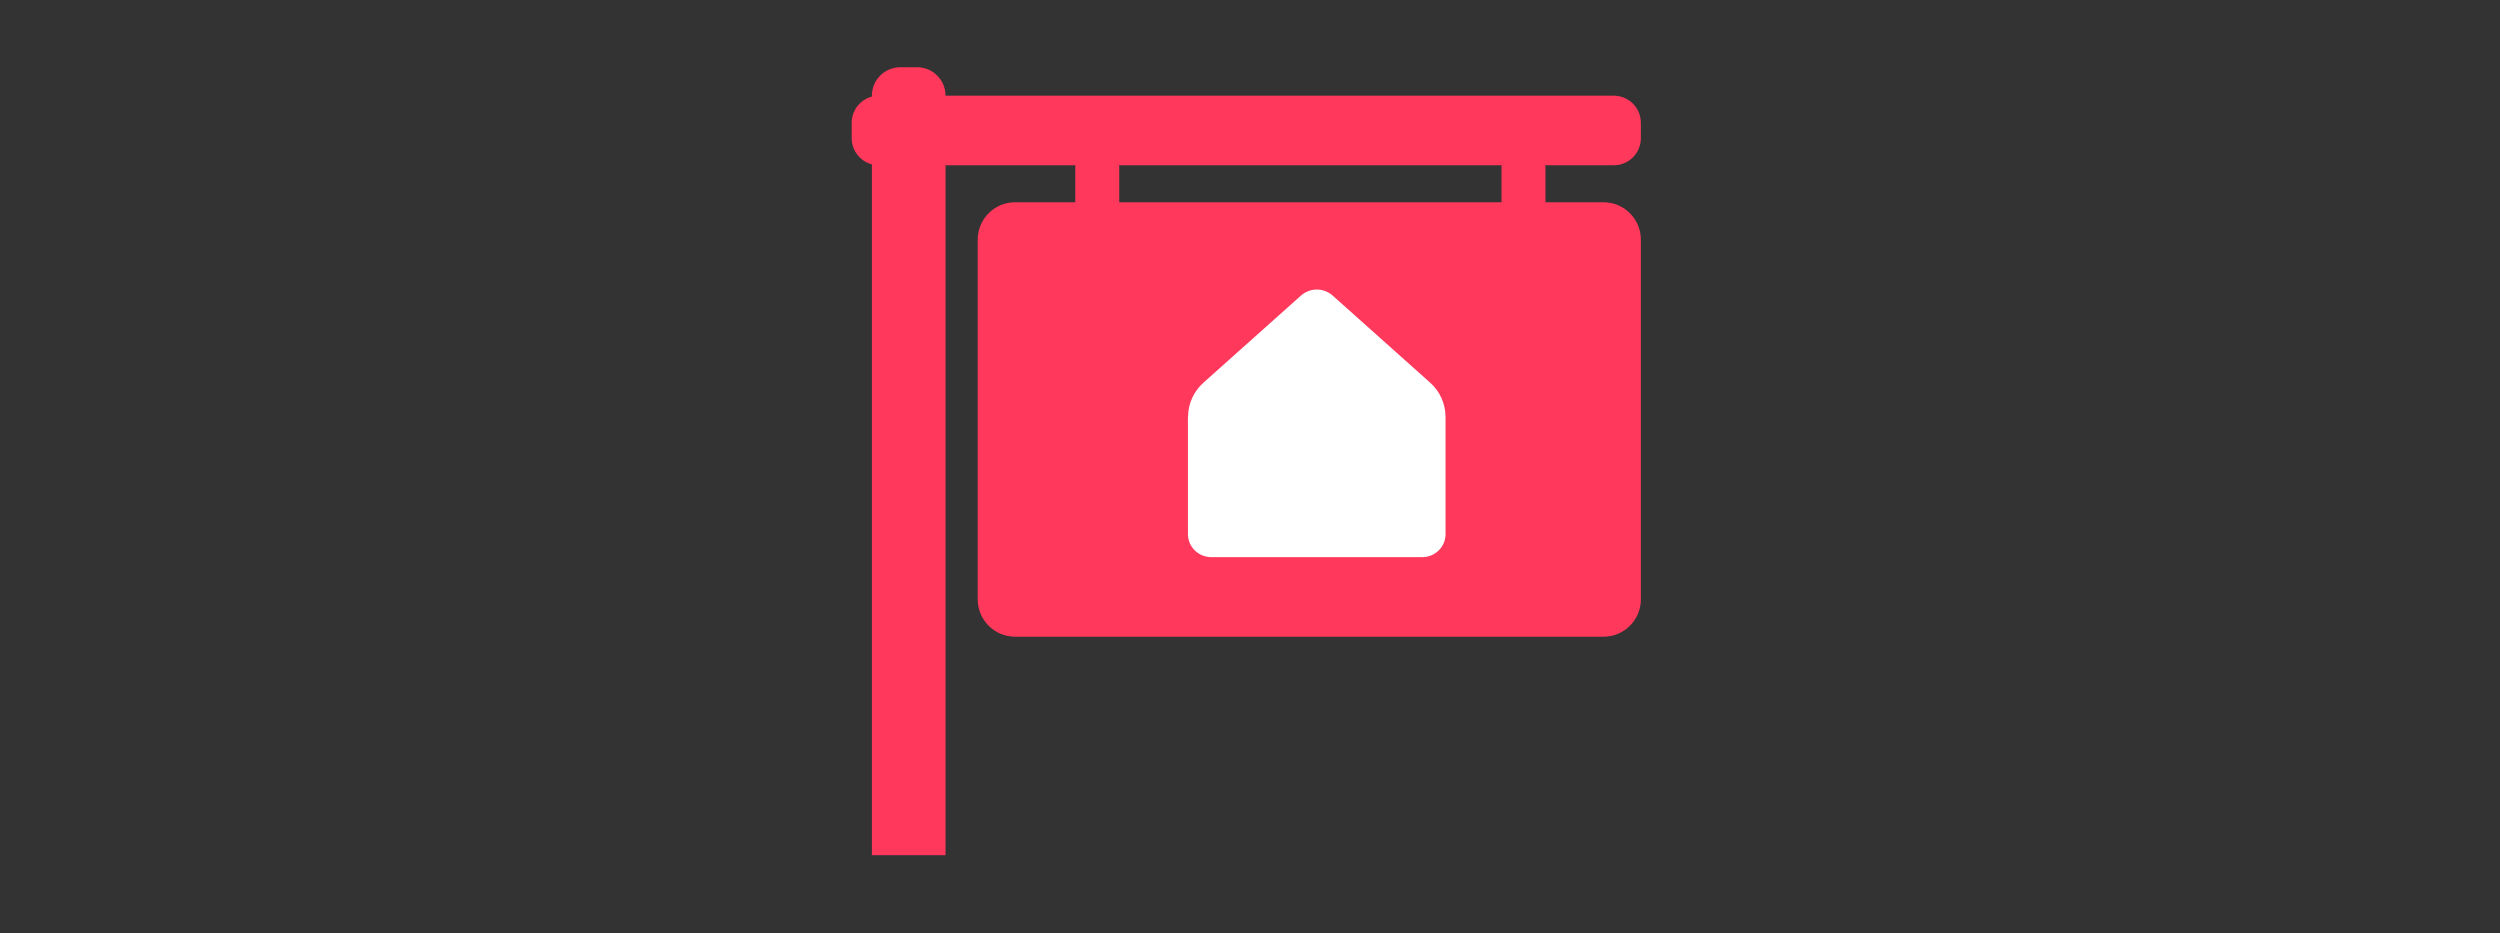 <?xml version="1.0" encoding="UTF-8"?>
<!-- Generator: Adobe Illustrator 23.1.1, SVG Export Plug-In . SVG Version: 6.00 Build 0)  -->
<svg enable-background="new 0 0 576 215" version="1.1" viewBox="0 0 576 215" xml:space="preserve" xmlns="http://www.w3.org/2000/svg" xmlns:cc="http://creativecommons.org/ns#" xmlns:dc="http://purl.org/dc/elements/1.1/" xmlns:rdf="http://www.w3.org/1999/02/22-rdf-syntax-ns#"><rect x="0" y="0" width="576" height="215" fill="#333333" stroke="none"/>





<g transform="matrix(.358 0 0 .358 184.02 6.148)" stroke-width="2.795"><g fill="#FF385C"><path class="st0" d="m518 113h-378.8c-13.2 0-24 10.8-24 24v231.6c0 13.2 10.8 24 24 24h378.8c13.2 0 24-10.8 24-24v-231.6c0-13.2-10.8-24-24-24z"/><path class="st0" d="m94.6 533.2h-47.5v-488.8c0-10.1 8.2-18.3 18.3-18.3h10.8c10.1 0 18.3 8.2 18.3 18.3v488.8z"/><path class="st0" d="m34.1 71.7v-9.8c0-9.7 7.8-17.5 17.5-17.5h472.9c9.7 0 17.5 7.8 17.5 17.5v9.8c0 9.7-7.8 17.5-17.5 17.5h-472.9c-9.7 0-17.5-7.8-17.5-17.5z"/><path class="st0" d="m181.6 86.7h21.1c2 0 3.6 1.6 3.6 3.6v26.1c0 2-1.6 3.6-3.6 3.6h-21.1c-2 0-3.6-1.6-3.6-3.6v-26.2c0.1-2 1.7-3.5 3.6-3.5z"/><path class="st0" d="m455.9 86.7h21.1c2 0 3.6 1.6 3.6 3.6v26.1c0 2-1.6 3.6-3.6 3.6h-21.1c-2 0-3.6-1.6-3.6-3.6v-26.2c0-2 1.6-3.5 3.6-3.5z"/></g><path class="st1" d="m250.6 251c0-8.3 3.6-16.3 9.9-21.9l62.8-56.1c5.8-5.1 14.5-5.1 20.3 0l62.8 56.1c6.3 5.6 9.8 13.5 9.9 21.9v75.6c0 8.2-6.7 14.8-15.1 14.8h-135.6c-8.3 0-15.1-6.6-15.1-14.8v-75.6z" fill="#fff"/></g></svg>
